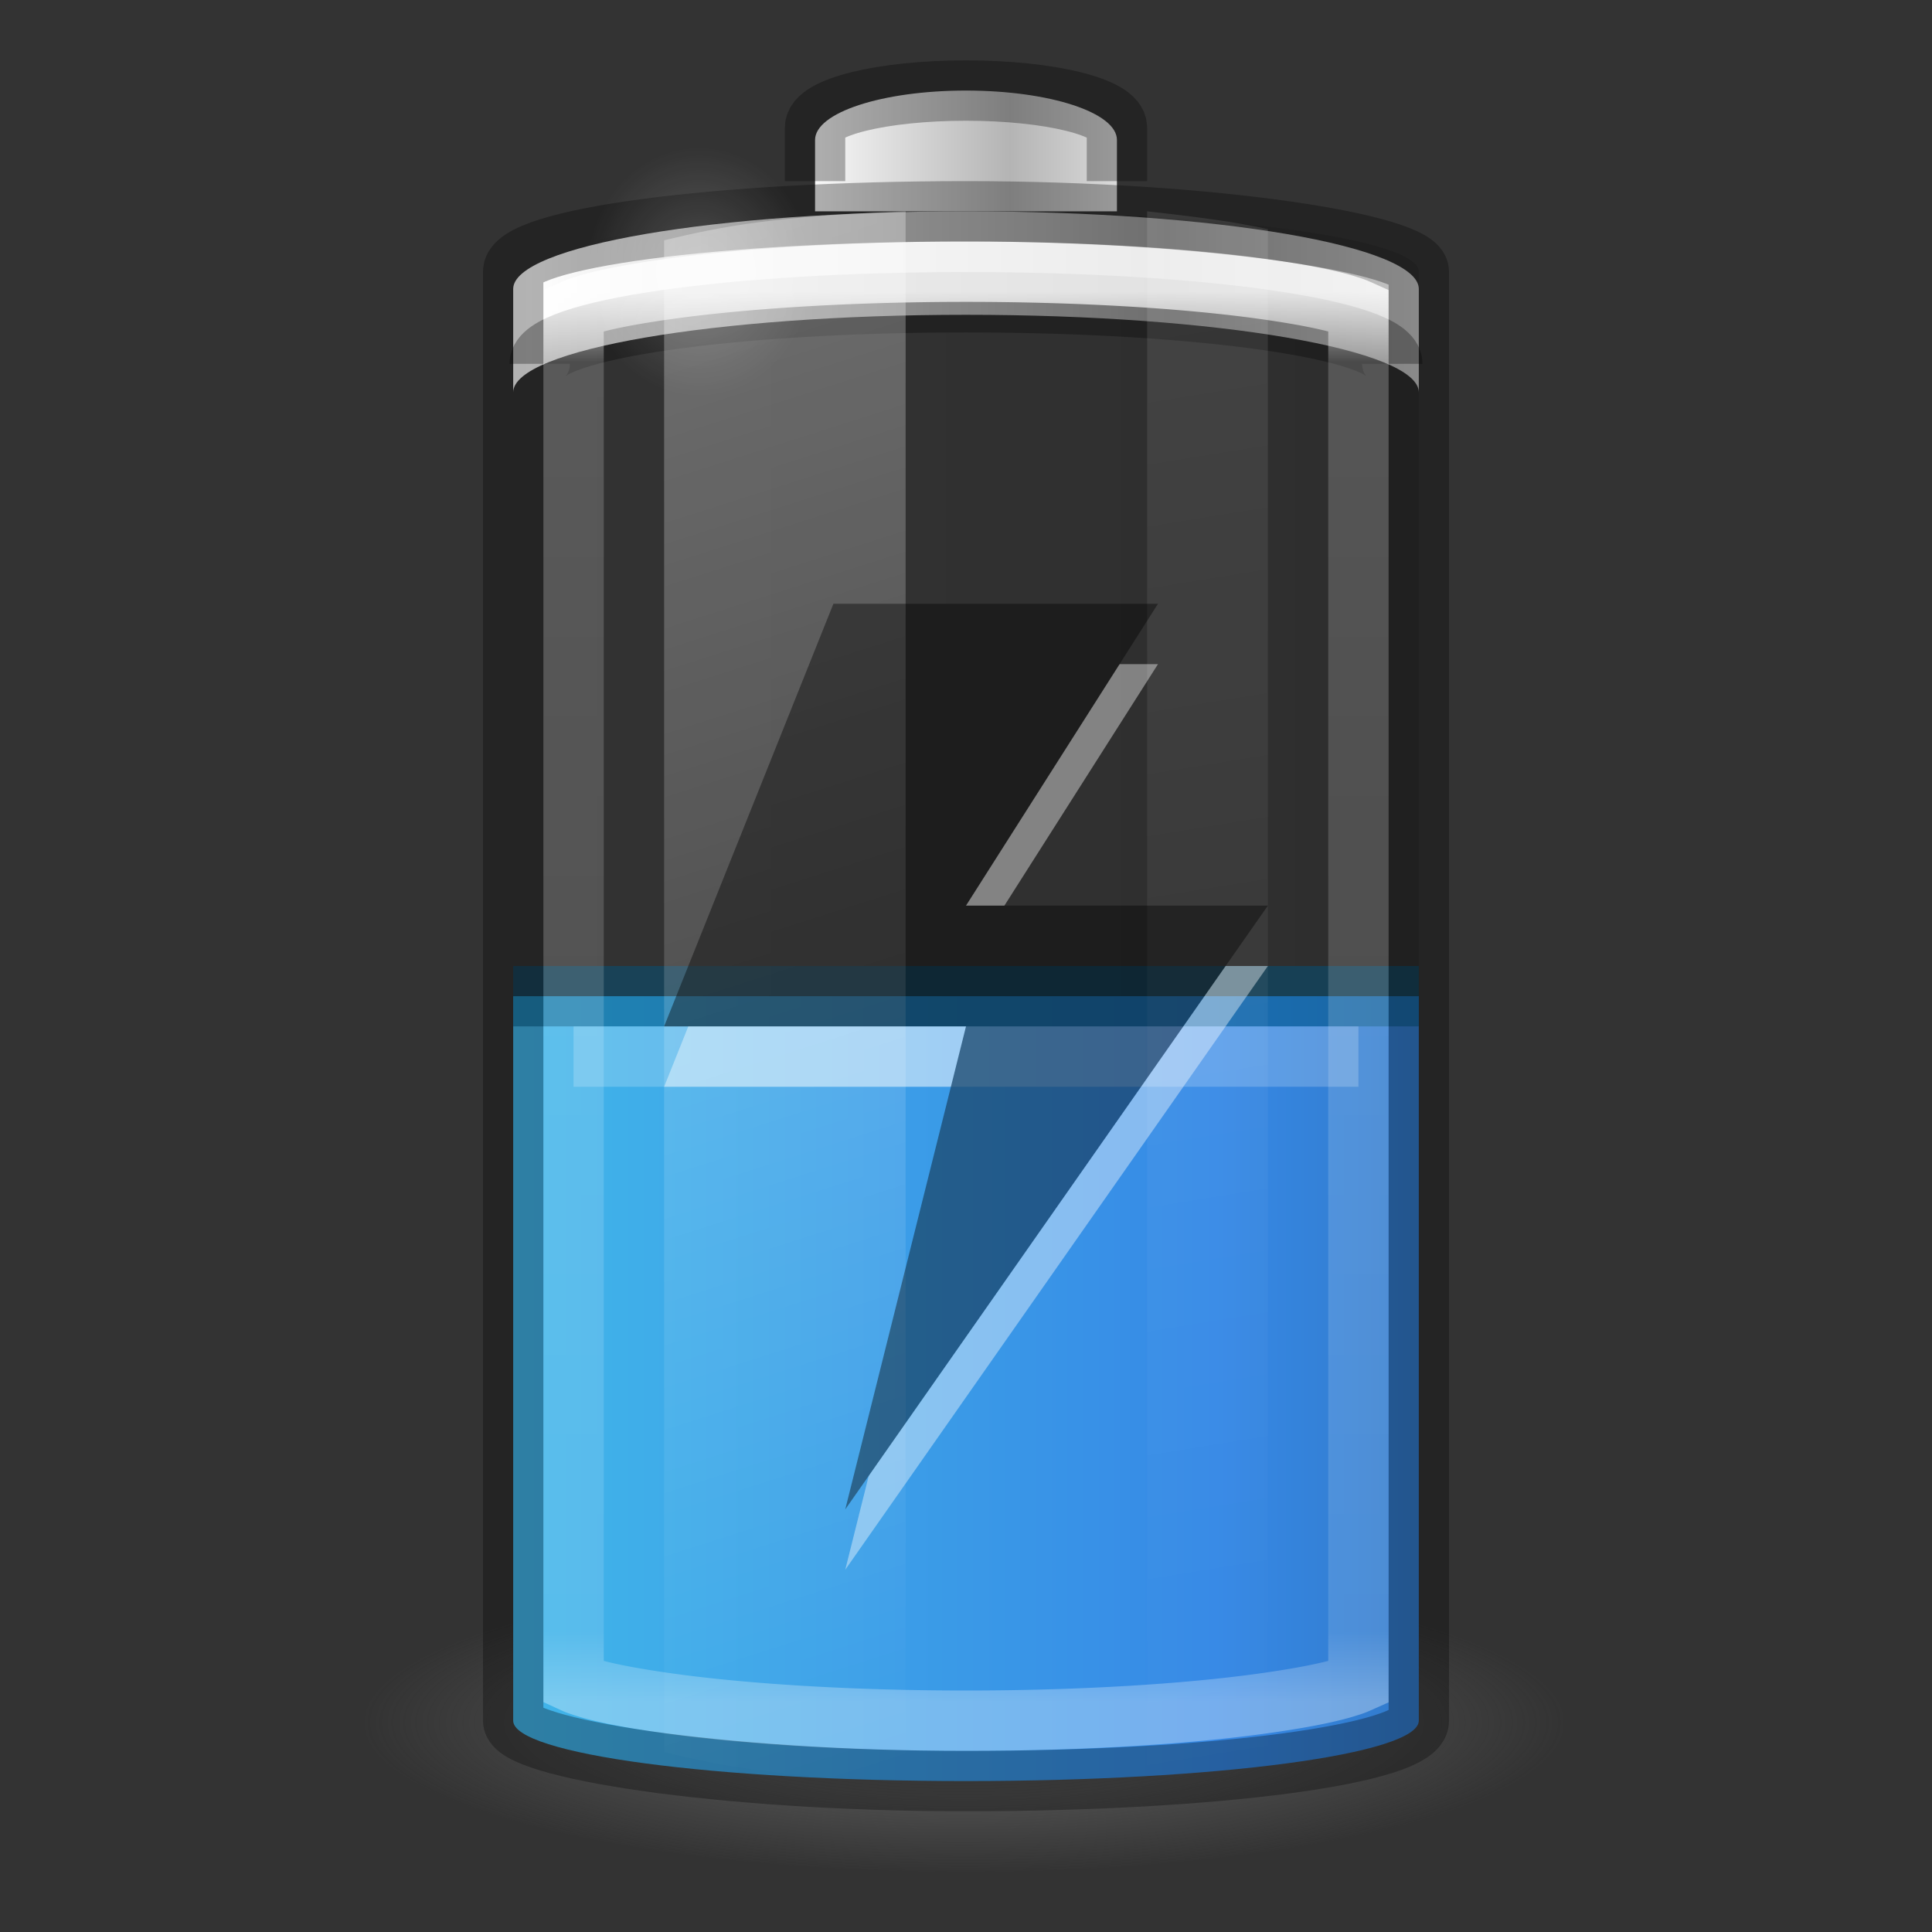 <svg xmlns="http://www.w3.org/2000/svg" xmlns:xlink="http://www.w3.org/1999/xlink" version="1" width="32" height="32" viewBox="0 0 32 32"><rect x="0" y="0" width="32" height="32" fill="#333333" stroke="none"/><defs><linearGradient id="d"><stop offset="0" stop-color="#fff"/><stop offset="1" stop-color="#fff" stop-opacity="0"/></linearGradient><linearGradient id="c"><stop offset="0" stop-color="#9d9d9d"/><stop offset="1" stop-color="#fff"/></linearGradient><linearGradient id="a"><stop offset="0" stop-color="#fff"/><stop offset=".05" stop-color="#fff" stop-opacity=".235"/><stop offset=".95" stop-color="#fff" stop-opacity=".157"/><stop offset="1" stop-color="#fff" stop-opacity=".392"/></linearGradient><linearGradient id="h"><stop offset="0" stop-color="#90dbec"/><stop offset=".262" stop-color="#42baea"/><stop offset=".705" stop-color="#3689e6"/><stop offset="1" stop-color="#2b63a0"/></linearGradient><linearGradient id="f"><stop offset="0" stop-color="#fff"/><stop offset="1" stop-color="#fff" stop-opacity="0"/></linearGradient><linearGradient x1="30" y1="7" x2="30" y2="43" id="n" xlink:href="#a" gradientUnits="userSpaceOnUse" gradientTransform="matrix(.52 0 0 .649 3.52 .284)"/><linearGradient x1="-20.447" y1="-93.092" x2="-48.479" y2="-93.092" id="m" xlink:href="#b" gradientUnits="userSpaceOnUse" gradientTransform="matrix(.127 0 0 .151 19.32 17.024)" spreadMethod="reflect"/><linearGradient id="b"><stop offset="0" stop-color="#b4b4b4"/><stop offset="1" stop-color="#fff"/></linearGradient><linearGradient x1="-17.121" y1="-93.092" x2="-45.762" y2="-93.092" id="l" xlink:href="#c" gradientUnits="userSpaceOnUse" gradientTransform="matrix(.369 0 0 .134 25.643 15.7)" spreadMethod="reflect"/><radialGradient cx="16.5" cy="7.5" r="3.5" fx="16.5" fy="7.5" id="q" xlink:href="#d" gradientUnits="userSpaceOnUse" gradientTransform="matrix(.534 0 0 .59 2.77 .076)"/><linearGradient id="e"><stop offset="0" stop-color="#3d3d3d"/><stop offset=".5" stop-color="#686868" stop-opacity=".498"/><stop offset="1" stop-color="#686868" stop-opacity="0"/></linearGradient><radialGradient cx="99.157" cy="186.171" r="62.769" fx="99.157" fy="186.171" id="j" xlink:href="#e" gradientUnits="userSpaceOnUse" gradientTransform="matrix(.159 0 0 .04 .203 21.085)"/><linearGradient x1="13.682" y1="17.458" x2="17.773" y2="35.717" id="o" xlink:href="#f" gradientUnits="userSpaceOnUse" gradientTransform="matrix(.978 0 0 1.394 -2.378 -20.567)"/><linearGradient x1="25.273" y1="17.458" x2="27.318" y2="35.717" id="p" xlink:href="#f" gradientUnits="userSpaceOnUse" gradientTransform="matrix(.978 0 0 1.415 -5.71 -21.113)"/><linearGradient id="g"><stop offset="0"/><stop offset="1" stop-opacity="0"/></linearGradient><linearGradient y2="25" x2="36.609" y1="25" x1="12.029" gradientTransform="matrix(.6 0 0 .667 -30.4 -.167)" gradientUnits="userSpaceOnUse" id="i" xlink:href="#g"/><linearGradient x1="-5.001" y1="35" x2="46.68" y2="35" id="k" xlink:href="#h" gradientUnits="userSpaceOnUse" gradientTransform="matrix(.556 0 0 .632 2.667 1.395)"/></defs><rect width="15" height="26" rx="9" ry="1" x="-23.5" y="3.5" transform="scale(-1 1)" color="#000" display="block" overflow="visible" opacity=".1" fill="url(#i)"/><path d="M26 28.5a10 2.5 0 0 1-20 0 10 2.5 0 1 1 20 0z" fill="url(#j)"/><path d="M8.5 16.5v12c0 .554 3.345 1 7.5 1 4.155 0 7.5-.446 7.5-1v-12z" color="#000" overflow="visible" fill="url(#k)"/><path d="M8.5 16.5h15" color="#000" overflow="visible" opacity=".5" stroke="#00537d" stroke-linejoin="round" fill="none"/><path d="M9.5 17.5h13" color="#000" display="block" overflow="visible" opacity=".2" fill="none" stroke="#fff" stroke-miterlimit="7"/><path d="M16 3.5c-4.155 0-7.5.573-7.5 1.286V6.5c0-.712 3.345-1.286 7.5-1.286 4.155 0 7.5.574 7.5 1.286V4.786c0-.713-3.345-1.286-7.5-1.286z" color="#000" overflow="visible" fill="url(#l)"/><path d="M8.94 6.026c0-.565 3.15-1.02 7.06-1.02 3.91 0 7.06.455 7.06 1.02" color="#000" display="block" overflow="visible" opacity=".3" fill="none" stroke="#000" stroke-miterlimit="7"/><path d="M18.5 3.5V2.318c0-.454-1.115-.818-2.5-.818s-2.5.364-2.5.818V3.5" color="#000" overflow="visible" fill="url(#m)"/><path d="M18.5 3v-.886c0-.34-1.115-.614-2.5-.614s-2.5.273-2.5.614V3" color="#000" display="block" overflow="visible" opacity=".3" fill="none" stroke="#000" stroke-miterlimit="7"/><path d="M16 4.5c-1.93 0-3.667.112-4.907.284-.62.086-1.12.182-1.43.284a1.24 1.24 0 0 0-.163.06v22.744c.052.024.077.032.162.06.31.102.81.198 1.43.284 1.24.172 2.98.284 4.908.284 1.93 0 3.667-.112 4.907-.284.62-.086 1.12-.182 1.43-.284a1.29 1.29 0 0 0 .163-.06V5.128a1.242 1.242 0 0 0-.163-.06c-.31-.102-.81-.198-1.43-.284C19.667 4.612 17.93 4.5 16 4.5z" color="#000" display="block" overflow="visible" opacity=".8" fill="none" stroke="url(#n)" stroke-miterlimit="7"/><rect width="15" height="26" rx="9.18" ry="1" x="8.5" y="3.5" color="#000" display="block" overflow="visible" opacity=".3" fill="none" stroke="#000" stroke-miterlimit="7"/><path d="M15 3.5c-2.142.08-3.005.24-4 .48v25.04c.995.24 1.858.4 4 .48z" overflow="visible" opacity=".3" fill="url(#o)"/><path d="M19 3.5v26c.758-.084 1.536-.184 2-.297V3.797c-.464-.113-1.242-.213-2-.297z" overflow="visible" opacity=".1" fill="url(#p)"/><path d="M13.46 4.503a1.87 2.066 0 1 1-3.743 0 1.87 2.066 0 1 1 3.742 0z" color="#000" overflow="visible" opacity=".2" fill="url(#q)"/><g opacity=".4" stroke-width="1.5" color="#000"><path d="M19.18 11L16 16h5l-7 10 2-8h-5l2.804-7z" overflow="visible" fill="#fff"/><path d="M19.18 10L16 15h5l-7 10 2-8h-5l2.804-7z" overflow="visible"/></g></svg>